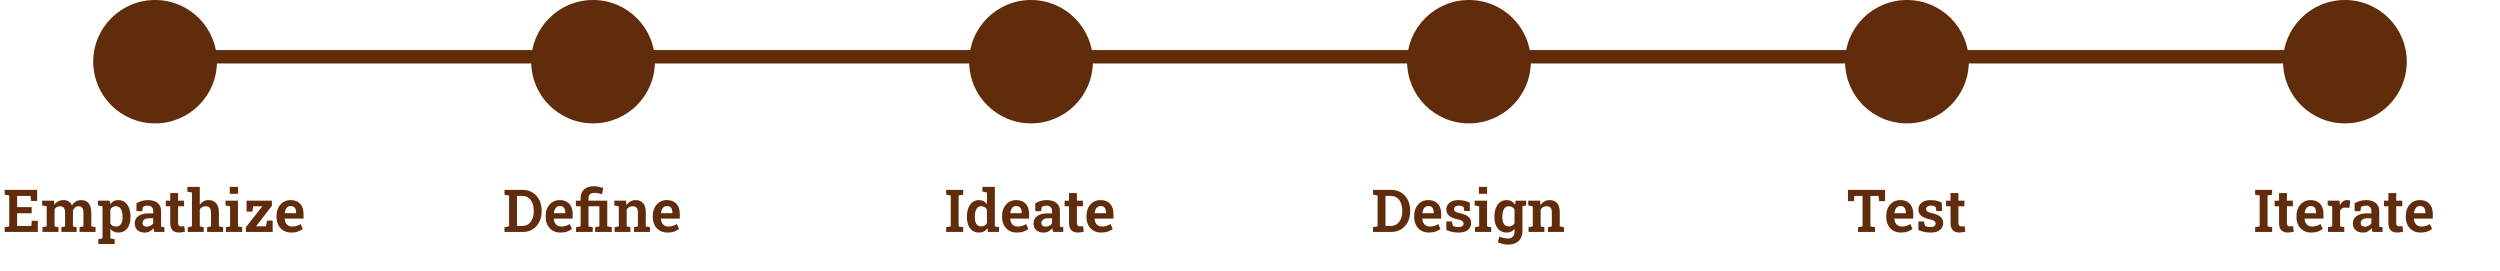 <svg width="746" height="81" viewBox="0 0 746 81" fill="none" xmlns="http://www.w3.org/2000/svg">
<path d="M1.396 69.218V67.803L2.755 67.544V58.337L1.396 58.078V56.654H11.079V59.968H9.262L9.132 58.458H5.108V61.814H9.452V63.635H5.108V67.423H9.357L9.487 65.879H11.286V69.218H1.396ZM12.671 69.218V67.803L13.934 67.544V61.564L12.576 61.305V59.881H16.106L16.21 61.107C16.515 60.664 16.896 60.322 17.352 60.08C17.808 59.832 18.335 59.709 18.935 59.709C19.541 59.709 20.06 59.844 20.493 60.114C20.925 60.385 21.251 60.79 21.471 61.331C21.759 60.825 22.137 60.428 22.604 60.14C23.071 59.852 23.616 59.709 24.239 59.709C25.174 59.709 25.909 60.025 26.446 60.658C26.982 61.291 27.25 62.252 27.25 63.54V67.544L28.514 67.803V69.218H23.738V67.803L24.897 67.544V63.532C24.897 62.789 24.773 62.275 24.525 61.987C24.283 61.693 23.922 61.547 23.443 61.547C23.011 61.547 22.65 61.679 22.362 61.944C22.073 62.208 21.874 62.548 21.765 62.962V67.544L22.864 67.803V69.218H18.321V67.803L19.42 67.544V63.532C19.42 62.818 19.296 62.309 19.048 62.004C18.8 61.699 18.436 61.547 17.957 61.547C17.565 61.547 17.231 61.627 16.954 61.788C16.677 61.944 16.452 62.168 16.279 62.462V67.544L17.438 67.803V69.218H12.671ZM29.344 72.808V71.384L30.59 71.125V61.564L29.223 61.305V59.881H32.727L32.857 60.977C33.14 60.569 33.483 60.255 33.887 60.037C34.291 59.818 34.77 59.709 35.323 59.709C36.079 59.709 36.725 59.916 37.261 60.33C37.804 60.739 38.219 61.314 38.508 62.056C38.796 62.798 38.94 63.661 38.94 64.645V64.826C38.94 65.741 38.796 66.543 38.508 67.234C38.219 67.918 37.804 68.45 37.261 68.83C36.725 69.21 36.076 69.399 35.315 69.399C34.795 69.399 34.34 69.307 33.948 69.123C33.555 68.939 33.218 68.669 32.935 68.312V71.125L34.216 71.384V72.808H29.344ZM34.605 67.596C35.286 67.596 35.785 67.346 36.102 66.845C36.419 66.345 36.578 65.672 36.578 64.826V64.645C36.578 64.029 36.506 63.491 36.362 63.031C36.223 62.565 36.007 62.203 35.713 61.944C35.419 61.679 35.044 61.547 34.588 61.547C34.213 61.547 33.884 61.633 33.601 61.806C33.325 61.972 33.102 62.208 32.935 62.513V66.698C33.102 66.986 33.325 67.208 33.601 67.363C33.884 67.518 34.219 67.596 34.605 67.596ZM43.223 69.399C42.283 69.399 41.542 69.155 40.999 68.666C40.463 68.171 40.195 67.495 40.195 66.638C40.195 66.051 40.353 65.536 40.671 65.093C40.994 64.645 41.467 64.297 42.09 64.049C42.718 63.796 43.483 63.67 44.383 63.67H45.715V62.936C45.715 62.464 45.574 62.085 45.291 61.797C45.014 61.509 44.605 61.365 44.062 61.365C43.768 61.365 43.503 61.403 43.266 61.478C43.036 61.547 42.828 61.648 42.643 61.78L42.444 63.031H40.731L40.714 60.667C41.187 60.379 41.706 60.149 42.271 59.976C42.843 59.798 43.477 59.709 44.175 59.709C45.381 59.709 46.329 59.991 47.022 60.554C47.72 61.112 48.069 61.915 48.069 62.962V66.94C48.069 67.067 48.069 67.19 48.069 67.311C48.074 67.432 48.086 67.55 48.103 67.665L49.064 67.803V69.218H46.078C46.015 69.04 45.955 68.859 45.897 68.674C45.845 68.485 45.807 68.295 45.784 68.105C45.479 68.49 45.112 68.804 44.685 69.046C44.264 69.281 43.777 69.399 43.223 69.399ZM43.803 67.63C44.201 67.63 44.573 67.538 44.919 67.354C45.271 67.17 45.536 66.937 45.715 66.655V65.136H44.374C43.768 65.136 43.31 65.278 42.998 65.559C42.692 65.835 42.54 66.163 42.54 66.543C42.54 66.888 42.649 67.156 42.868 67.346C43.088 67.535 43.399 67.63 43.803 67.63ZM53.416 69.391C52.585 69.391 51.939 69.161 51.478 68.701C51.022 68.234 50.794 67.498 50.794 66.491V61.547H49.47V59.881H50.794V57.603H53.139V59.881H54.93V61.547H53.139V66.491C53.139 66.871 53.22 67.144 53.381 67.311C53.543 67.478 53.759 67.561 54.03 67.561C54.18 67.561 54.345 67.55 54.523 67.527C54.702 67.504 54.852 67.481 54.973 67.458L55.198 69.123C54.939 69.198 54.65 69.261 54.333 69.313C54.022 69.365 53.716 69.391 53.416 69.391ZM56.02 69.218V67.803L57.275 67.544V57.439L55.908 57.18V55.757H59.62V61.081C59.92 60.649 60.289 60.313 60.727 60.071C61.172 59.83 61.673 59.709 62.233 59.709C63.19 59.709 63.943 60.019 64.491 60.641C65.045 61.256 65.322 62.211 65.322 63.506V67.544L66.576 67.803V69.218H61.809V67.803L62.968 67.544V63.488C62.968 62.792 62.833 62.295 62.562 61.995C62.291 61.696 61.892 61.547 61.368 61.547C60.998 61.547 60.664 61.627 60.364 61.788C60.064 61.944 59.816 62.168 59.62 62.462V67.544L60.779 67.803V69.218H56.02ZM67.398 69.218V67.803L68.653 67.544V61.564L67.295 61.305V59.881H71.007V67.544L72.261 67.803V69.218H67.398ZM68.567 57.836V55.757H71.007V57.836H68.567ZM73.377 69.218V67.794L78.301 61.547H75.567L75.299 63.135H73.568V59.881H81.13V61.4L76.414 67.518H79.348L79.694 65.835H81.364V69.218H73.377ZM86.928 69.399C86.039 69.399 85.263 69.204 84.6 68.813C83.942 68.416 83.431 67.872 83.068 67.182C82.705 66.486 82.523 65.692 82.523 64.8V64.446C82.523 63.532 82.696 62.718 83.042 62.004C83.395 61.285 83.885 60.724 84.513 60.322C85.142 59.913 85.869 59.709 86.694 59.709C87.542 59.709 88.254 59.879 88.831 60.218C89.408 60.552 89.843 61.032 90.137 61.659C90.432 62.286 90.579 63.04 90.579 63.92V65.223H84.964L84.946 65.275C84.969 65.723 85.07 66.123 85.249 66.474C85.427 66.819 85.678 67.093 86.002 67.294C86.324 67.495 86.717 67.596 87.179 67.596C87.669 67.596 88.116 67.533 88.519 67.406C88.929 67.279 89.318 67.093 89.688 66.845L90.362 68.303C89.987 68.614 89.512 68.876 88.934 69.089C88.358 69.296 87.689 69.399 86.928 69.399ZM84.989 63.626H88.364V63.402C88.364 63.011 88.306 62.672 88.191 62.384C88.075 62.09 87.896 61.863 87.654 61.702C87.418 61.541 87.109 61.461 86.728 61.461C86.382 61.461 86.085 61.556 85.837 61.745C85.589 61.929 85.393 62.182 85.249 62.505C85.105 62.821 85.009 63.181 84.964 63.583L84.989 63.626Z" fill="#602C0B"/>
<path d="M150.545 69.218V67.803L151.912 67.518V58.362L150.545 58.078V56.654H151.912H155.953C157.077 56.654 158.064 56.919 158.912 57.448C159.765 57.977 160.431 58.705 160.911 59.631C161.389 60.557 161.629 61.621 161.629 62.824V63.057C161.629 64.242 161.392 65.3 160.92 66.232C160.452 67.159 159.794 67.889 158.947 68.424C158.104 68.954 157.121 69.218 155.996 69.218H150.545ZM154.265 67.415H155.875C156.596 67.415 157.207 67.225 157.709 66.845C158.211 66.465 158.594 65.948 158.86 65.292C159.131 64.636 159.266 63.891 159.266 63.057V62.807C159.266 61.961 159.131 61.213 158.86 60.563C158.594 59.907 158.211 59.395 157.709 59.027C157.207 58.653 156.596 58.466 155.875 58.466H154.265V67.415ZM167.235 69.399C166.347 69.399 165.571 69.204 164.908 68.813C164.25 68.416 163.74 67.872 163.377 67.182C163.014 66.486 162.831 65.692 162.831 64.8V64.446C162.831 63.531 163.005 62.718 163.351 62.004C163.702 61.285 164.193 60.724 164.822 60.321C165.45 59.913 166.177 59.709 167.002 59.709C167.85 59.709 168.562 59.878 169.139 60.218C169.716 60.551 170.152 61.032 170.446 61.659C170.74 62.286 170.887 63.04 170.887 63.92V65.223H165.271L165.254 65.275C165.277 65.723 165.378 66.123 165.557 66.474C165.736 66.819 165.987 67.093 166.31 67.294C166.633 67.495 167.025 67.596 167.486 67.596C167.977 67.596 168.424 67.532 168.828 67.406C169.237 67.279 169.627 67.093 169.996 66.845L170.671 68.303C170.296 68.614 169.82 68.876 169.243 69.089C168.666 69.296 167.997 69.399 167.235 69.399ZM165.297 63.626H168.672V63.402C168.672 63.011 168.615 62.671 168.499 62.384C168.384 62.09 168.205 61.863 167.963 61.702C167.726 61.541 167.417 61.46 167.037 61.46C166.691 61.46 166.394 61.555 166.146 61.745C165.898 61.929 165.701 62.182 165.557 62.505C165.413 62.821 165.318 63.181 165.271 63.583L165.297 63.626ZM171.891 69.218V67.803L173.249 67.544V61.547H171.839V59.881H173.249V59.165C173.249 58.02 173.599 57.137 174.296 56.516C174.994 55.889 175.972 55.575 177.229 55.575C177.668 55.575 178.097 55.621 178.519 55.713C178.946 55.8 179.439 55.926 179.998 56.093L179.652 57.957C179.271 57.836 178.902 57.738 178.545 57.664C178.187 57.583 177.826 57.543 177.463 57.543C176.823 57.543 176.353 57.681 176.053 57.957C175.752 58.227 175.602 58.63 175.602 59.165V59.881H181.21V67.544L182.559 67.803V69.218H177.593V67.803L178.856 67.544V61.547H175.602V67.544L176.866 67.803V69.218H171.891ZM183.399 69.218V67.803L184.653 67.544V61.564L183.304 61.305V59.881H186.834L186.947 61.227C187.258 60.75 187.644 60.379 188.106 60.114C188.573 59.844 189.101 59.709 189.689 59.709C190.629 59.709 191.365 60.005 191.896 60.597C192.432 61.184 192.701 62.108 192.701 63.367V67.544L193.955 67.803V69.218H189.187V67.803L190.338 67.544V63.385C190.338 62.718 190.206 62.246 189.94 61.969C189.675 61.688 189.28 61.547 188.755 61.547C188.363 61.547 188.019 61.633 187.725 61.806C187.437 61.972 187.197 62.211 187.007 62.522V67.544L188.115 67.803V69.218H183.399ZM199.198 69.399C198.31 69.399 197.534 69.204 196.871 68.813C196.213 68.416 195.703 67.872 195.339 67.182C194.976 66.486 194.795 65.692 194.795 64.8V64.446C194.795 63.531 194.967 62.718 195.314 62.004C195.665 61.285 196.155 60.724 196.784 60.321C197.413 59.913 198.14 59.709 198.965 59.709C199.812 59.709 200.525 59.878 201.102 60.218C201.679 60.551 202.115 61.032 202.408 61.659C202.702 62.286 202.85 63.04 202.85 63.92V65.223H197.234L197.217 65.275C197.24 65.723 197.341 66.123 197.52 66.474C197.698 66.819 197.95 67.093 198.272 67.294C198.596 67.495 198.988 67.596 199.449 67.596C199.939 67.596 200.387 67.532 200.791 67.406C201.2 67.279 201.59 67.093 201.959 66.845L202.634 68.303C202.259 68.614 201.782 68.876 201.206 69.089C200.629 69.296 199.96 69.399 199.198 69.399ZM197.26 63.626H200.635V63.402C200.635 63.011 200.577 62.671 200.461 62.384C200.346 62.09 200.168 61.863 199.925 61.702C199.688 61.541 199.38 61.46 198.999 61.46C198.653 61.46 198.356 61.555 198.108 61.745C197.86 61.929 197.664 62.182 197.52 62.505C197.376 62.821 197.281 63.181 197.234 63.583L197.26 63.626Z" fill="#602C0B"/>
<path d="M282.342 69.218V67.803L283.7 67.544V58.337L282.342 58.078V56.654H287.412V58.078L286.054 58.337V67.544L287.412 67.803V69.218H282.342ZM292.119 69.399C291.375 69.399 290.735 69.21 290.198 68.83C289.662 68.45 289.249 67.918 288.961 67.234C288.678 66.543 288.537 65.741 288.537 64.826V64.645C288.537 63.661 288.678 62.798 288.961 62.056C289.249 61.314 289.662 60.739 290.198 60.33C290.735 59.916 291.372 59.709 292.11 59.709C292.641 59.709 293.103 59.812 293.495 60.019C293.887 60.221 294.225 60.511 294.507 60.891V57.439L293.149 57.18V55.757H294.507H296.861V67.544L298.115 67.803V69.218H294.827L294.646 68.088C294.351 68.519 293.997 68.847 293.582 69.072C293.166 69.29 292.679 69.399 292.119 69.399ZM292.803 67.561C293.189 67.561 293.523 67.478 293.806 67.311C294.089 67.144 294.322 66.906 294.507 66.595V62.556C294.328 62.24 294.098 61.993 293.815 61.814C293.532 61.636 293.201 61.547 292.82 61.547C292.376 61.547 292.01 61.679 291.721 61.944C291.438 62.203 291.228 62.565 291.089 63.031C290.957 63.491 290.89 64.029 290.89 64.645V64.826C290.89 65.672 291.04 66.339 291.34 66.828C291.641 67.317 292.128 67.561 292.803 67.561ZM303.428 69.399C302.54 69.399 301.764 69.204 301.1 68.813C300.443 68.416 299.932 67.872 299.569 67.182C299.206 66.486 299.024 65.692 299.024 64.8V64.446C299.024 63.532 299.197 62.718 299.543 62.004C299.895 61.285 300.385 60.724 301.014 60.322C301.642 59.913 302.37 59.709 303.194 59.709C304.042 59.709 304.755 59.879 305.332 60.218C305.909 60.552 306.344 61.032 306.638 61.659C306.933 62.286 307.08 63.04 307.08 63.92V65.223H301.464L301.447 65.275C301.47 65.723 301.571 66.123 301.749 66.474C301.928 66.819 302.179 67.093 302.503 67.294C302.825 67.495 303.217 67.596 303.679 67.596C304.169 67.596 304.616 67.533 305.02 67.406C305.429 67.279 305.819 67.093 306.188 66.845L306.863 68.303C306.488 68.614 306.012 68.876 305.435 69.089C304.859 69.296 304.19 69.399 303.428 69.399ZM301.49 63.626H304.865V63.402C304.865 63.011 304.807 62.672 304.691 62.384C304.576 62.09 304.397 61.863 304.155 61.702C303.919 61.541 303.61 61.461 303.229 61.461C302.883 61.461 302.586 61.556 302.338 61.745C302.09 61.929 301.893 62.182 301.749 62.505C301.605 62.821 301.51 63.181 301.464 63.583L301.49 63.626ZM311.432 69.399C310.492 69.399 309.75 69.155 309.208 68.666C308.672 68.171 308.404 67.495 308.404 66.638C308.404 66.051 308.562 65.536 308.879 65.093C309.202 64.645 309.675 64.297 310.298 64.049C310.927 63.796 311.691 63.67 312.591 63.67H313.923V62.936C313.923 62.464 313.782 62.085 313.5 61.797C313.223 61.509 312.813 61.365 312.271 61.365C311.977 61.365 311.711 61.403 311.475 61.478C311.244 61.547 311.036 61.648 310.852 61.78L310.653 63.031H308.94L308.923 60.667C309.395 60.379 309.915 60.149 310.48 59.976C311.051 59.798 311.686 59.709 312.383 59.709C313.589 59.709 314.538 59.991 315.23 60.554C315.928 61.112 316.277 61.915 316.277 62.962V66.94C316.277 67.067 316.277 67.19 316.277 67.311C316.283 67.432 316.294 67.55 316.312 67.665L317.272 67.803V69.218H314.287C314.224 69.04 314.163 68.859 314.105 68.674C314.053 68.485 314.016 68.295 313.993 68.105C313.687 68.49 313.321 68.804 312.894 69.046C312.473 69.281 311.985 69.399 311.432 69.399ZM312.011 67.63C312.41 67.63 312.781 67.538 313.128 67.354C313.48 67.17 313.745 66.937 313.923 66.655V65.136H312.583C311.977 65.136 311.518 65.278 311.207 65.559C310.901 65.835 310.749 66.163 310.749 66.543C310.749 66.888 310.858 67.156 311.077 67.346C311.296 67.535 311.608 67.63 312.011 67.63ZM321.624 69.391C320.794 69.391 320.148 69.161 319.686 68.701C319.231 68.234 319.003 67.498 319.003 66.491V61.547H317.679V59.881H319.003V57.603H321.348V59.881H323.139V61.547H321.348V66.491C321.348 66.871 321.428 67.144 321.59 67.311C321.751 67.478 321.968 67.561 322.239 67.561C322.389 67.561 322.553 67.55 322.732 67.527C322.911 67.504 323.061 67.481 323.182 67.458L323.407 69.123C323.147 69.198 322.859 69.261 322.542 69.313C322.23 69.365 321.924 69.391 321.624 69.391ZM328.607 69.399C327.719 69.399 326.943 69.204 326.28 68.813C325.622 68.416 325.112 67.872 324.748 67.182C324.384 66.486 324.203 65.692 324.203 64.8V64.446C324.203 63.532 324.376 62.718 324.722 62.004C325.074 61.285 325.564 60.724 326.193 60.322C326.822 59.913 327.548 59.709 328.374 59.709C329.221 59.709 329.934 59.879 330.511 60.218C331.087 60.552 331.523 61.032 331.817 61.659C332.111 62.286 332.258 63.04 332.258 63.92V65.223H326.643L326.625 65.275C326.649 65.723 326.749 66.123 326.929 66.474C327.108 66.819 327.359 67.093 327.681 67.294C328.005 67.495 328.397 67.596 328.858 67.596C329.348 67.596 329.795 67.533 330.199 67.406C330.609 67.279 330.998 67.093 331.367 66.845L332.042 68.303C331.668 68.614 331.191 68.876 330.615 69.089C330.037 69.296 329.368 69.399 328.607 69.399ZM326.669 63.626H330.043V63.402C330.043 63.011 329.986 62.672 329.87 62.384C329.755 62.09 329.577 61.863 329.334 61.702C329.097 61.541 328.789 61.461 328.408 61.461C328.062 61.461 327.765 61.556 327.517 61.745C327.268 61.929 327.073 62.182 326.929 62.505C326.784 62.821 326.689 63.181 326.643 63.583L326.669 63.626Z" fill="#602C0B"/>
<path d="M409.707 69.218V67.803L411.074 67.518V58.363L409.707 58.078V56.654H411.074H415.115C416.239 56.654 417.226 56.919 418.074 57.448C418.928 57.977 419.594 58.705 420.073 59.631C420.551 60.557 420.791 61.622 420.791 62.824V63.057C420.791 64.242 420.554 65.3 420.082 66.233C419.614 67.159 418.956 67.889 418.109 68.424C417.266 68.954 416.283 69.218 415.158 69.218H409.707ZM413.428 67.415H415.037C415.758 67.415 416.369 67.225 416.871 66.845C417.373 66.466 417.757 65.948 418.022 65.292C418.293 64.636 418.428 63.891 418.428 63.057V62.807C418.428 61.961 418.293 61.213 418.022 60.563C417.757 59.907 417.373 59.395 416.871 59.027C416.369 58.653 415.758 58.466 415.037 58.466H413.428V67.415ZM426.398 69.399C425.509 69.399 424.733 69.204 424.07 68.813C423.412 68.416 422.902 67.872 422.539 67.182C422.176 66.486 421.993 65.692 421.993 64.8V64.446C421.993 63.532 422.167 62.718 422.513 62.004C422.865 61.285 423.355 60.724 423.984 60.322C424.612 59.913 425.339 59.709 426.164 59.709C427.012 59.709 427.724 59.879 428.301 60.218C428.878 60.552 429.314 61.032 429.608 61.659C429.902 62.286 430.049 63.04 430.049 63.92V65.223H424.433L424.417 65.275C424.439 65.723 424.541 66.123 424.719 66.474C424.898 66.819 425.149 67.093 425.472 67.294C425.795 67.495 426.187 67.596 426.649 67.596C427.139 67.596 427.586 67.533 427.99 67.406C428.399 67.279 428.789 67.093 429.158 66.845L429.833 68.303C429.458 68.614 428.982 68.876 428.405 69.089C427.828 69.296 427.16 69.399 426.398 69.399ZM424.459 63.626H427.834V63.402C427.834 63.011 427.777 62.672 427.661 62.384C427.546 62.09 427.367 61.863 427.125 61.702C426.888 61.541 426.579 61.461 426.199 61.461C425.853 61.461 425.556 61.556 425.308 61.745C425.06 61.929 424.863 62.182 424.719 62.505C424.575 62.821 424.48 63.181 424.433 63.583L424.459 63.626ZM435.241 69.399C434.554 69.399 433.914 69.336 433.32 69.21C432.731 69.077 432.154 68.885 431.59 68.631L431.563 66.077H433.224L433.554 67.423C433.778 67.527 434.015 67.607 434.263 67.665C434.511 67.722 434.791 67.751 435.102 67.751C435.696 67.751 436.114 67.653 436.357 67.458C436.605 67.257 436.729 67.006 436.729 66.707C436.729 66.419 436.599 66.172 436.339 65.965C436.08 65.752 435.578 65.568 434.834 65.413C433.721 65.177 432.902 64.823 432.377 64.351C431.852 63.874 431.59 63.264 431.59 62.522C431.59 62.004 431.722 61.535 431.988 61.115C432.259 60.695 432.662 60.359 433.199 60.106C433.735 59.847 434.407 59.717 435.215 59.717C435.925 59.717 436.562 59.789 437.127 59.933C437.698 60.077 438.179 60.261 438.572 60.485L438.615 62.953H436.963L436.695 61.728C436.527 61.607 436.331 61.515 436.106 61.452C435.881 61.383 435.627 61.348 435.345 61.348C434.883 61.348 434.522 61.446 434.263 61.642C434.009 61.837 433.882 62.085 433.882 62.384C433.882 62.556 433.926 62.715 434.012 62.858C434.099 63.002 434.266 63.138 434.514 63.264C434.768 63.385 435.137 63.5 435.621 63.609C436.81 63.88 437.666 64.239 438.191 64.688C438.722 65.136 438.987 65.746 438.987 66.517C438.987 67.369 438.676 68.062 438.052 68.597C437.436 69.132 436.498 69.399 435.241 69.399ZM440.129 69.218V67.803L441.384 67.544V61.564L440.025 61.305V59.881H443.738V67.544L444.992 67.803V69.218H440.129ZM441.298 57.836V55.757H443.738V57.836H441.298ZM450.037 72.989C449.569 72.989 449.047 72.926 448.471 72.799C447.894 72.678 447.386 72.509 446.947 72.29L447.415 70.599C447.802 70.772 448.217 70.907 448.661 71.004C449.111 71.108 449.532 71.16 449.924 71.16C450.622 71.16 451.132 70.967 451.456 70.582C451.778 70.196 451.94 69.658 451.94 68.968V68.295C451.657 68.652 451.323 68.925 450.937 69.115C450.55 69.305 450.106 69.399 449.604 69.399C448.843 69.399 448.188 69.21 447.64 68.83C447.092 68.45 446.671 67.918 446.377 67.234C446.088 66.543 445.944 65.741 445.944 64.826V64.645C445.944 63.661 446.088 62.798 446.377 62.056C446.671 61.314 447.086 60.739 447.622 60.33C448.165 59.916 448.814 59.709 449.569 59.709C450.135 59.709 450.622 59.827 451.032 60.062C451.447 60.293 451.799 60.623 452.087 61.055L452.261 59.881H454.302V68.977C454.302 69.793 454.132 70.501 453.792 71.099C453.452 71.703 452.961 72.169 452.321 72.497C451.686 72.825 450.925 72.989 450.037 72.989ZM450.262 67.561C450.648 67.561 450.98 67.481 451.256 67.32C451.533 67.159 451.761 66.928 451.94 66.629V62.522C451.767 62.217 451.539 61.978 451.256 61.806C450.974 61.633 450.645 61.547 450.27 61.547C449.814 61.547 449.439 61.679 449.146 61.944C448.857 62.203 448.643 62.565 448.505 63.031C448.367 63.491 448.297 64.029 448.297 64.645V64.826C448.297 65.672 448.451 66.339 448.756 66.828C449.067 67.317 449.569 67.561 450.262 67.561ZM453.991 61.607L452.987 59.881H455.41V61.305L453.991 61.607ZM456.128 69.218V67.803L457.383 67.544V61.564L456.033 61.305V59.881H459.563L459.676 61.227C459.987 60.75 460.374 60.379 460.835 60.114C461.303 59.844 461.83 59.709 462.418 59.709C463.359 59.709 464.094 60.005 464.625 60.598C465.161 61.184 465.43 62.108 465.43 63.368V67.544L466.684 67.803V69.218H461.917V67.803L463.067 67.544V63.385C463.067 62.718 462.935 62.246 462.669 61.97C462.404 61.688 462.009 61.547 461.484 61.547C461.092 61.547 460.749 61.633 460.454 61.806C460.166 61.972 459.926 62.211 459.736 62.522V67.544L460.844 67.803V69.218H456.128Z" fill="#602C0B"/>
<path d="M554.422 69.218V67.803L555.78 67.544V58.457H553.366L553.202 60.011H551.428V56.654H562.503V60.011H560.721L560.557 58.457H558.133V67.544L559.501 67.803V69.218H554.422ZM567.262 69.399C566.374 69.399 565.598 69.204 564.934 68.812C564.277 68.416 563.766 67.872 563.403 67.182C563.04 66.486 562.858 65.692 562.858 64.8V64.446C562.858 63.531 563.031 62.717 563.377 62.004C563.729 61.285 564.219 60.724 564.848 60.321C565.477 59.913 566.204 59.709 567.028 59.709C567.877 59.709 568.589 59.878 569.166 60.218C569.743 60.551 570.178 61.032 570.472 61.659C570.767 62.286 570.914 63.04 570.914 63.92V65.223H565.298L565.281 65.275C565.304 65.723 565.405 66.123 565.583 66.474C565.762 66.819 566.013 67.093 566.337 67.294C566.659 67.495 567.051 67.596 567.513 67.596C568.003 67.596 568.45 67.532 568.854 67.406C569.263 67.279 569.653 67.093 570.022 66.845L570.697 68.303C570.322 68.614 569.847 68.876 569.269 69.089C568.693 69.296 568.024 69.399 567.262 69.399ZM565.324 63.626H568.699V63.402C568.699 63.011 568.641 62.671 568.525 62.384C568.41 62.09 568.231 61.863 567.989 61.702C567.753 61.541 567.444 61.46 567.063 61.46C566.717 61.46 566.42 61.555 566.172 61.745C565.924 61.929 565.727 62.182 565.583 62.505C565.439 62.821 565.344 63.181 565.298 63.583L565.324 63.626ZM576.105 69.399C575.418 69.399 574.778 69.336 574.185 69.21C573.596 69.077 573.019 68.885 572.454 68.631L572.428 66.077H574.089L574.418 67.423C574.643 67.527 574.879 67.607 575.127 67.665C575.376 67.722 575.655 67.751 575.967 67.751C576.561 67.751 576.979 67.653 577.221 67.458C577.47 67.256 577.594 67.006 577.594 66.707C577.594 66.419 577.464 66.172 577.204 65.965C576.945 65.752 576.442 65.568 575.698 65.413C574.585 65.177 573.766 64.823 573.241 64.351C572.716 63.874 572.454 63.264 572.454 62.522C572.454 62.004 572.586 61.535 572.852 61.115C573.123 60.695 573.527 60.359 574.063 60.106C574.6 59.847 575.271 59.717 576.079 59.717C576.789 59.717 577.426 59.789 577.992 59.933C578.562 60.077 579.044 60.261 579.437 60.485L579.479 62.953H577.827L577.559 61.728C577.391 61.607 577.196 61.515 576.97 61.452C576.745 61.383 576.492 61.348 576.209 61.348C575.748 61.348 575.387 61.446 575.127 61.642C574.873 61.837 574.746 62.085 574.746 62.384C574.746 62.556 574.79 62.715 574.876 62.858C574.963 63.002 575.13 63.137 575.378 63.264C575.632 63.385 576.002 63.5 576.486 63.609C577.674 63.88 578.531 64.239 579.055 64.688C579.586 65.136 579.851 65.746 579.851 66.517C579.851 67.369 579.54 68.062 578.917 68.597C578.3 69.132 577.362 69.399 576.105 69.399ZM584.663 69.391C583.832 69.391 583.186 69.161 582.724 68.7C582.269 68.234 582.041 67.498 582.041 66.491V61.547H580.717V59.881H582.041V57.603H584.386V59.881H586.177V61.547H584.386V66.491C584.386 66.871 584.466 67.144 584.628 67.311C584.79 67.478 585.006 67.561 585.277 67.561C585.427 67.561 585.591 67.55 585.77 67.527C585.949 67.504 586.099 67.481 586.22 67.458L586.445 69.123C586.185 69.198 585.897 69.261 585.58 69.313C585.268 69.365 584.962 69.391 584.663 69.391Z" fill="#602C0B"/>
<path d="M672.932 69.218V67.803L674.29 67.544V58.337L672.932 58.078V56.654H678.002V58.078L676.643 58.337V67.544L678.002 67.803V69.218H672.932ZM682.692 69.391C681.861 69.391 681.215 69.161 680.754 68.7C680.297 68.234 680.07 67.498 680.07 66.491V61.547H678.746V59.881H680.07V57.603H682.415V59.881H684.206V61.547H682.415V66.491C682.415 66.871 682.496 67.144 682.657 67.311C682.818 67.478 683.035 67.561 683.306 67.561C683.456 67.561 683.62 67.55 683.799 67.527C683.978 67.504 684.128 67.481 684.249 67.458L684.474 69.123C684.214 69.198 683.926 69.261 683.609 69.313C683.297 69.365 682.992 69.391 682.692 69.391ZM689.675 69.399C688.786 69.399 688.01 69.204 687.347 68.812C686.689 68.416 686.178 67.872 685.815 67.182C685.452 66.486 685.27 65.692 685.27 64.8V64.446C685.27 63.531 685.443 62.717 685.789 62.004C686.141 61.285 686.632 60.724 687.26 60.321C687.889 59.913 688.616 59.709 689.44 59.709C690.289 59.709 691.001 59.878 691.578 60.218C692.155 60.551 692.59 61.032 692.884 61.659C693.179 62.286 693.326 63.04 693.326 63.92V65.223H687.71L687.693 65.275C687.716 65.723 687.817 66.123 687.996 66.474C688.174 66.819 688.425 67.093 688.749 67.294C689.071 67.495 689.463 67.596 689.925 67.596C690.416 67.596 690.863 67.532 691.266 67.406C691.676 67.279 692.065 67.093 692.435 66.845L693.109 68.303C692.734 68.614 692.259 68.876 691.681 69.089C691.105 69.296 690.436 69.399 689.675 69.399ZM687.736 63.626H691.111V63.402C691.111 63.011 691.053 62.671 690.938 62.384C690.822 62.09 690.643 61.863 690.401 61.702C690.165 61.541 689.856 61.46 689.475 61.46C689.129 61.46 688.832 61.555 688.584 61.745C688.336 61.929 688.14 62.182 687.996 62.505C687.852 62.821 687.756 63.181 687.71 63.583L687.736 63.626ZM694.675 69.218V67.803L695.93 67.544V61.564L694.58 61.305V59.881H698.11L698.214 61.046L698.231 61.245C698.468 60.744 698.762 60.364 699.114 60.106C699.466 59.841 699.882 59.709 700.36 59.709C700.516 59.709 700.683 59.723 700.862 59.752C701.047 59.775 701.203 59.806 701.33 59.847L701.061 62.013L699.824 61.944C699.449 61.926 699.14 61.995 698.898 62.151C698.661 62.306 698.457 62.528 698.284 62.815V67.544L699.538 67.803V69.218H694.675ZM705.119 69.399C704.179 69.399 703.437 69.155 702.896 68.666C702.359 68.171 702.091 67.495 702.091 66.638C702.091 66.051 702.249 65.536 702.567 65.093C702.89 64.645 703.363 64.297 703.985 64.049C704.614 63.796 705.379 63.669 706.279 63.669H707.611V62.936C707.611 62.464 707.47 62.085 707.187 61.797C706.91 61.509 706.501 61.365 705.958 61.365C705.664 61.365 705.399 61.403 705.162 61.478C704.932 61.547 704.724 61.647 704.539 61.78L704.341 63.031H702.628L702.61 60.666C703.083 60.379 703.602 60.149 704.168 59.976C704.738 59.798 705.373 59.709 706.071 59.709C707.276 59.709 708.226 59.991 708.918 60.554C709.615 61.112 709.965 61.915 709.965 62.962V66.94C709.965 67.067 709.965 67.19 709.965 67.311C709.97 67.432 709.982 67.55 709.999 67.665L710.96 67.803V69.218H707.975C707.911 69.04 707.851 68.859 707.793 68.674C707.741 68.485 707.704 68.295 707.68 68.105C707.374 68.49 707.008 68.804 706.581 69.046C706.161 69.281 705.673 69.399 705.119 69.399ZM705.699 67.63C706.097 67.63 706.469 67.538 706.815 67.354C707.167 67.17 707.432 66.937 707.611 66.655V65.136H706.27C705.664 65.136 705.206 65.277 704.894 65.559C704.589 65.835 704.436 66.163 704.436 66.543C704.436 66.888 704.545 67.156 704.764 67.346C704.984 67.535 705.295 67.63 705.699 67.63ZM715.312 69.391C714.481 69.391 713.835 69.161 713.374 68.7C712.918 68.234 712.69 67.498 712.69 66.491V61.547H711.367V59.881H712.69V57.603H715.035V59.881H716.826V61.547H715.035V66.491C715.035 66.871 715.116 67.144 715.277 67.311C715.439 67.478 715.655 67.561 715.926 67.561C716.076 67.561 716.241 67.55 716.419 67.527C716.598 67.504 716.749 67.481 716.87 67.458L717.094 69.123C716.835 69.198 716.546 69.261 716.229 69.313C715.918 69.365 715.612 69.391 715.312 69.391ZM722.294 69.399C721.406 69.399 720.63 69.204 719.967 68.812C719.309 68.416 718.799 67.872 718.436 67.182C718.072 66.486 717.89 65.692 717.89 64.8V64.446C717.89 63.531 718.064 62.717 718.41 62.004C718.761 61.285 719.252 60.724 719.881 60.321C720.509 59.913 721.236 59.709 722.061 59.709C722.909 59.709 723.621 59.878 724.198 60.218C724.775 60.551 725.211 61.032 725.505 61.659C725.799 62.286 725.946 63.04 725.946 63.92V65.223H720.33L720.313 65.275C720.336 65.723 720.437 66.123 720.616 66.474C720.795 66.819 721.046 67.093 721.368 67.294C721.692 67.495 722.084 67.596 722.545 67.596C723.036 67.596 723.483 67.532 723.887 67.406C724.296 67.279 724.686 67.093 725.055 66.845L725.73 68.303C725.355 68.614 724.879 68.876 724.302 69.089C723.725 69.296 723.056 69.399 722.294 69.399ZM720.356 63.626H723.731V63.402C723.731 63.011 723.674 62.671 723.558 62.384C723.442 62.09 723.264 61.863 723.022 61.702C722.785 61.541 722.476 61.46 722.096 61.46C721.749 61.46 721.453 61.555 721.205 61.745C720.956 61.929 720.76 62.182 720.616 62.505C720.472 62.821 720.377 63.181 720.33 63.583L720.356 63.626Z" fill="#602C0B"/>
<path d="M64.736 18.409C64.736 8.242 56.472 0 46.277 0C36.083 0 27.818 8.242 27.818 18.409C27.818 28.576 36.083 36.818 46.277 36.818C56.472 36.818 64.736 28.576 64.736 18.409Z" fill="#602C0B"/>
<path d="M195.426 18.409C195.426 8.242 187.161 0 176.967 0C166.772 0 158.508 8.242 158.508 18.409C158.508 28.576 166.772 36.818 176.967 36.818C187.161 36.818 195.426 28.576 195.426 18.409Z" fill="#602C0B"/>
<path d="M326.115 18.409C326.115 8.242 317.851 0 307.656 0C297.462 0 289.197 8.242 289.197 18.409C289.197 28.576 297.462 36.818 307.656 36.818C317.851 36.818 326.115 28.576 326.115 18.409Z" fill="#602C0B"/>
<path d="M456.803 18.409C456.803 8.242 448.538 0 438.344 0C428.149 0 419.885 8.242 419.885 18.409C419.885 28.576 428.149 36.818 438.344 36.818C448.538 36.818 456.803 28.576 456.803 18.409Z" fill="#602C0B"/>
<path d="M587.492 18.409C587.492 8.242 579.228 0 569.033 0C558.839 0 550.574 8.242 550.574 18.409C550.574 28.576 558.839 36.818 569.033 36.818C579.228 36.818 587.492 28.576 587.492 18.409Z" fill="#602C0B"/>
<path d="M718.181 18.409C718.181 8.242 709.917 0 699.723 0C689.528 0 681.264 8.242 681.264 18.409C681.264 28.576 689.528 36.818 699.723 36.818C709.917 36.818 718.181 28.576 718.181 18.409Z" fill="#602C0B"/>
<path d="M46.277 16.936H699.721" stroke="#602C0B" stroke-width="4"/>
</svg>
